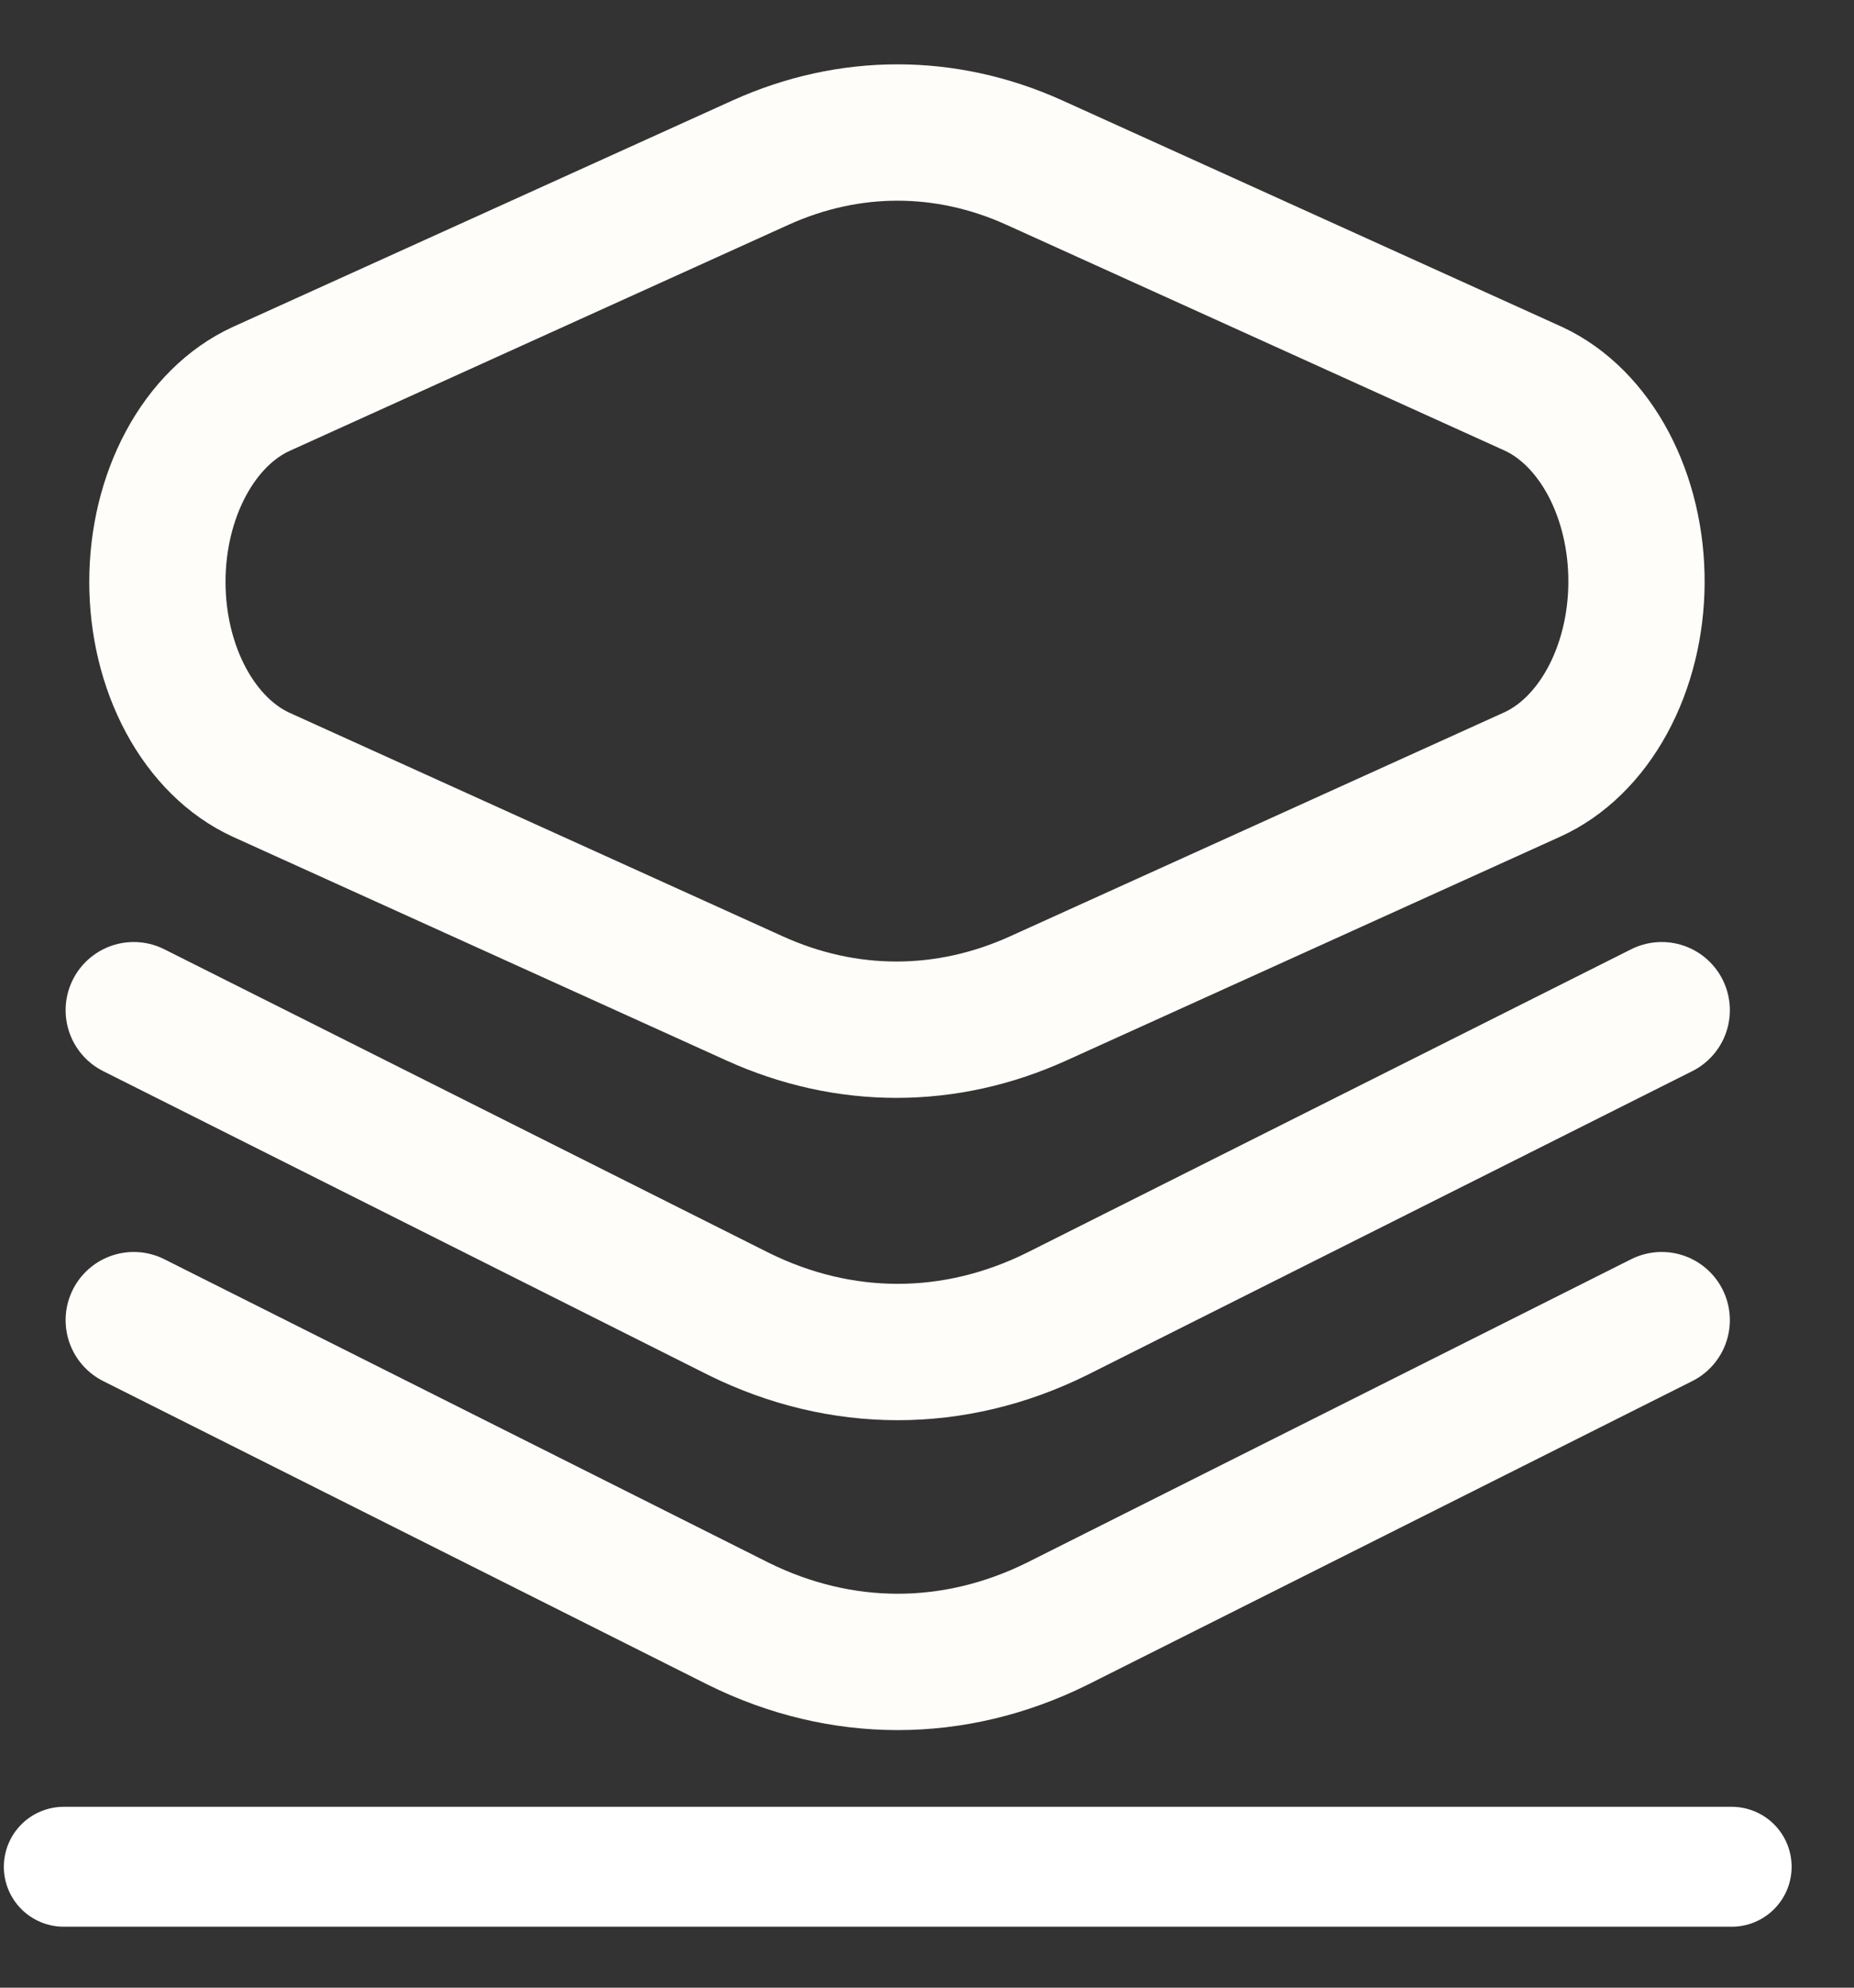 <svg width="28" height="30" viewBox="0 0 28 30" fill="none" xmlns="http://www.w3.org/2000/svg">
<rect x="0" y="0" width="28" height="30" fill="#333333" stroke="none"/>
<line x1="0.963" y1="28.175" x2="26.153" y2="28.175" stroke="white" stroke-width="1.81" stroke-linecap="round"/>
<path d="M2.02 15.247L11.152 19.83C12.704 20.598 14.412 20.598 15.964 19.83L25.096 15.247M2.02 19.925L11.152 24.508C12.704 25.275 14.412 25.275 15.964 24.508L25.096 19.925M23.163 5.87L15.619 2.453C14.28 1.849 12.828 1.849 11.489 2.453L3.945 5.87C3.487 6.079 3.09 6.472 2.809 6.994C2.528 7.516 2.377 8.141 2.377 8.782C2.377 9.423 2.528 10.048 2.809 10.57C3.09 11.092 3.487 11.485 3.945 11.694L11.394 15.068C12.784 15.699 14.293 15.699 15.682 15.068L23.131 11.694C23.59 11.489 23.989 11.1 24.273 10.581C24.557 10.061 24.712 9.438 24.715 8.797C24.719 8.156 24.571 7.529 24.293 7.004C24.015 6.48 23.62 6.083 23.163 5.87Z" stroke="#FFFDF9" stroke-width="2.058" stroke-linecap="round" stroke-linejoin="round"/>
</svg>

